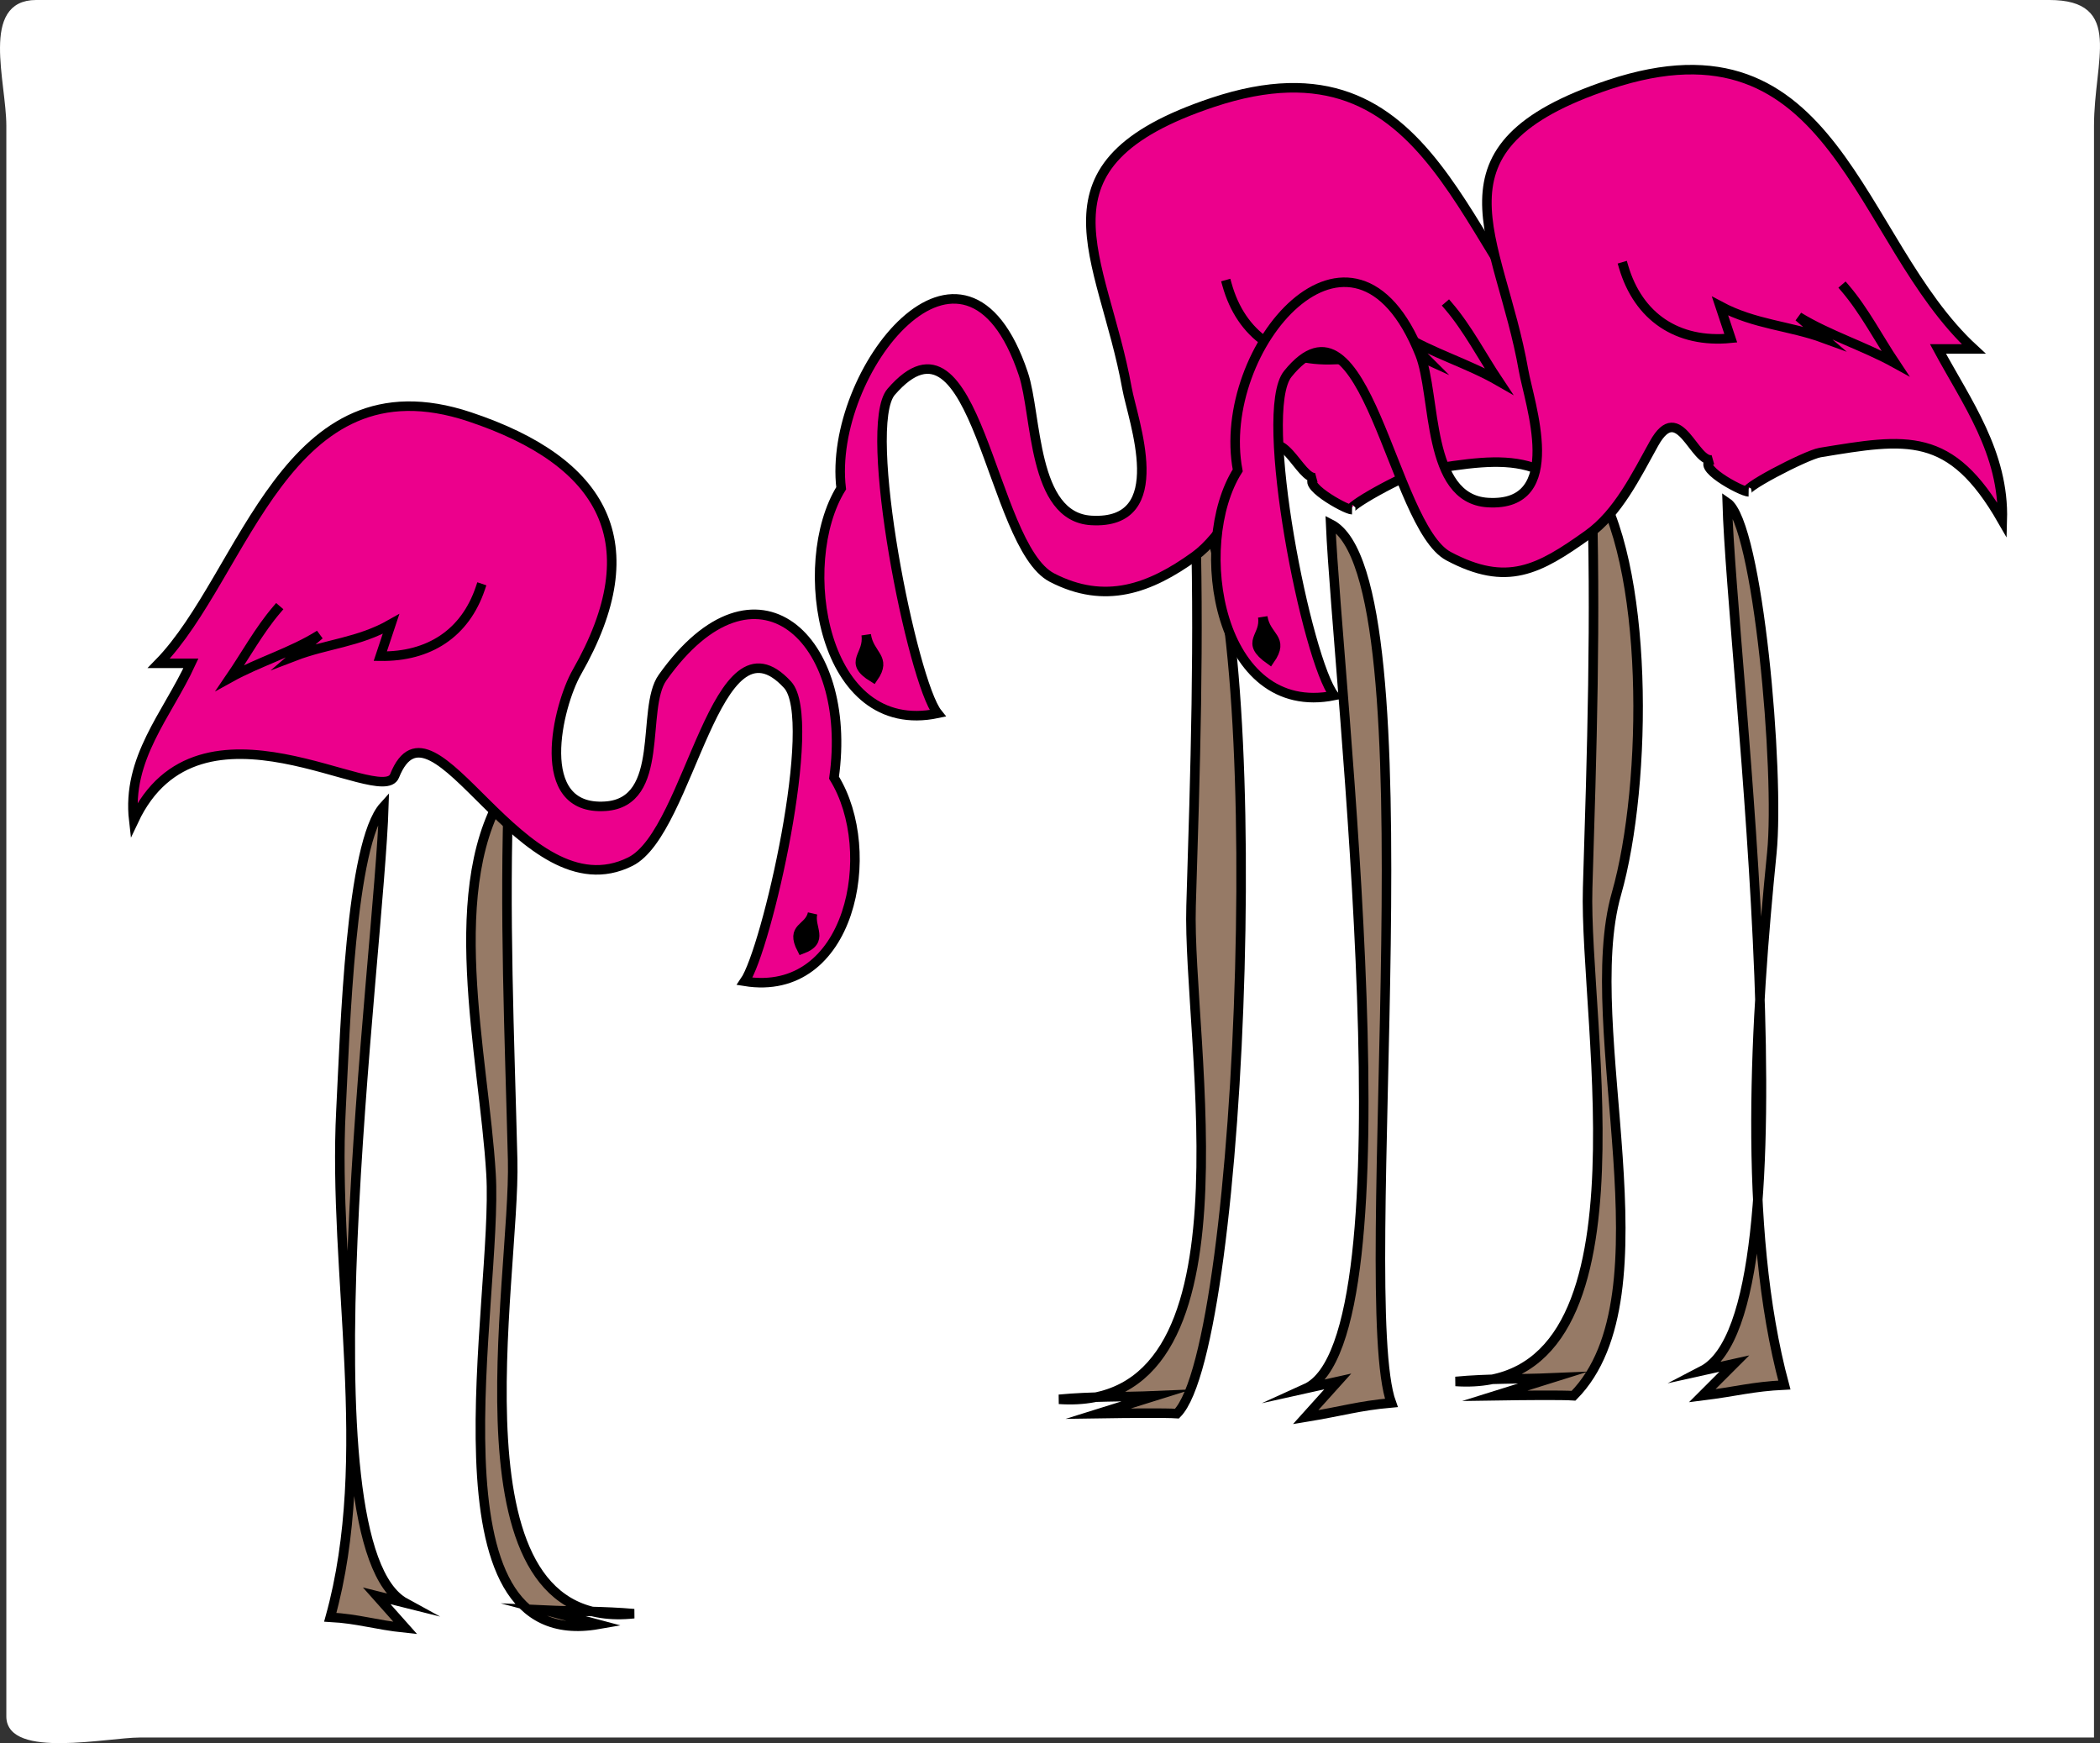 <svg xmlns="http://www.w3.org/2000/svg" xmlns:xlink="http://www.w3.org/1999/xlink" version="1.1" id="Layer_1" x="0px" y="0px" enable-background="new 0 0 822.05 841.89" xml:space="preserve" viewBox="189.92 238.64 440.84 365.93">
<rect x="189.92" y="238.64" width="440.84" height="365.93" fill="#333333" stroke="none"/>
<path fill-rule="evenodd" clip-rule="evenodd" fill="#FFFFFF" stroke="#FFFFFF" stroke-linecap="square" stroke-miterlimit="10" d="  M629,602.89c-136.61,0-273.221,0-409.831,0c-6.615,0-27.419,4.436-27.419-3.924c0-29.033,0-58.066,0-87.1  c0-82.269,0-164.537,0-246.805c0-9.319-5.461-25.922,5.757-25.922c27.409,0,54.819,0,82.228,0c87.093,0,174.187,0,261.281,0  c26.365,0,52.73,0,79.096,0c15.076,0,8.889,12,8.889,25.922c0,82.268,0,164.536,0,246.805C629,542.208,629,572.549,629,602.89z"/>
<path fill-rule="evenodd" clip-rule="evenodd" fill="#967A66" stroke="#000000" stroke-width="2" stroke-linecap="square" stroke-miterlimit="10" d="  M440.75,343.39c1.011,28.98,0.067,57.433-0.794,85.421c-0.874,28.4,14.856,106.476-27.706,103.579  c6.7-0.647,13.522-0.462,20.25-0.75c-4,1.25-8,2.5-12,3.75c6.315-0.096,14.082-0.166,16.5,0  C451.089,521.089,456.841,364.818,440.75,343.39z"/>
<path fill-rule="evenodd" clip-rule="evenodd" fill="#967A66" stroke="#000000" stroke-width="2" stroke-linecap="square" stroke-miterlimit="10" d="  M469.25,348.64c1.417,33.07,17.773,171.077-5.25,181.5c2.25-0.5,4.5-1,6.75-1.5c-2.25,2.5-4.5,5-6.75,7.5  c7.652-1.249,11.184-2.399,18-3C474.015,511.2,491.228,359.764,469.25,348.64z"/>
<path fill-rule="evenodd" clip-rule="evenodd" fill="#EC008C" stroke="#000000" stroke-width="2" stroke-linecap="square" stroke-miterlimit="10" d="  M366.5,341.14c-2.935-24.444,25.915-61.004,38.25-24c2.881,8.643,1.811,30.027,14.25,30.75c17.091,0.993,8.693-21.104,7.5-27.75  c-5.026-28-21.196-46.935,18-60c47.209-15.736,52.141,32.944,76.5,55.5c-2.5,0-5,0-7.5,0c6.006,11.158,13.916,21.812,13.5,36  c-10.748-18.652-20.296-17.15-38.25-14.25c-3.568,0.576-17.221,8.213-15,8.25c-1.466-0.024-11.434-5.7-7.5-6.75  c-3.515,0.938-7.622-13.225-12-3.375c-2.789,6.275-7.814,15.768-13.5,19.875c-9.438,6.817-18.836,10.269-30,4.5  c-12.989-6.712-15.79-59.724-33.75-39c-6.308,7.278,4.439,60.889,9.75,67.5C362.427,393.518,356.745,356.821,366.5,341.14z"/>
<path fill-rule="evenodd" clip-rule="evenodd" stroke="#000000" stroke-width="2" stroke-linecap="square" stroke-miterlimit="10" d="  M371.75,371.89c0.652,4.462-4.001,5.61,1.5,9C376.186,376.662,372.385,376.23,371.75,371.89z"/>
<path fill="none" stroke="#000000" stroke-width="2" stroke-linecap="square" stroke-miterlimit="10" d="M447.5,298.39  c2.966,10.598,11.086,16.199,22.5,15.75c-0.5-2.5-1-5-1.5-7.5c6.907,3.922,14.194,4.369,21,7.5c-1.75-1.75-3.5-3.5-5.25-5.25  c6.355,3.895,13.786,6.031,20.25,9.75c-3.449-5.174-6.463-11.035-10.5-15.75"/>
<path fill-rule="evenodd" clip-rule="evenodd" fill="#967A66" stroke="#000000" stroke-width="2" stroke-linecap="square" stroke-miterlimit="10" d="  M524,338.89c1.013,29.355,0.077,57.868-0.794,86.171c-0.874,28.4,14.856,106.476-27.706,103.579c6.7-0.647,13.522-0.462,20.25-0.75  c-4,1.25-8,2.5-12,3.75c6.315-0.096,14.082-0.166,16.5,0c20.899-21.214,0.942-77.174,9-105.375  C535.829,403.24,536.232,356.39,524,338.89z"/>
<path fill-rule="evenodd" clip-rule="evenodd" fill="#967A66" stroke="#000000" stroke-width="2" stroke-linecap="square" stroke-miterlimit="10" d="  M552.5,344.14c0.96,34.088,18.638,169.868-5.25,182.25c2.25-0.5,4.5-1,6.75-1.5c-2.25,2.25-4.5,4.5-6.75,6.75  c7.283-0.902,10.467-1.921,17.25-2.25c-8.967-33.227-6.045-77.553-2.625-111.75C563.562,400.769,559.002,348.553,552.5,344.14z"/>
<path fill-rule="evenodd" clip-rule="evenodd" fill="#EC008C" stroke="#000000" stroke-width="2" stroke-linecap="square" stroke-miterlimit="10" d="  M449.75,337.39c-4.853-25.712,24.17-59.575,38.25-24.375c3.438,8.594,1.271,30.339,14.25,31.125c16.51,1,8.68-21.01,7.5-27.75  c-4.961-28.353-21.555-46.815,18-60c47.679-15.893,51.828,32.812,76.5,55.5c-2.5,0-5,0-7.5,0c6.006,11.158,13.916,21.812,13.5,36  c-10.859-18.934-20.049-17.24-38.25-14.25c-2.935,0.482-17.741,8.206-15,8.25c-1.581-0.025-11.727-5.556-7.5-6.75  c-3.915,1.106-7.006-13.04-12.375-3.375c-3.711,6.68-7.56,14.619-13.875,19.125c-10.327,7.368-16.982,11.026-29.25,4.5  c-11.856-6.308-17.417-58.519-33.75-38.25c-6.45,8.004,4.045,60.353,9.75,67.5C445.679,389.555,439.835,353,449.75,337.39z"/>
<path fill-rule="evenodd" clip-rule="evenodd" stroke="#000000" stroke-width="2" stroke-linecap="square" stroke-miterlimit="10" d="  M455,368.14c0.667,4.286-3.917,5.152,1.5,9C459.671,372.573,455.678,372.493,455,368.14z"/>
<path fill="none" stroke="#000000" stroke-width="2" stroke-linecap="square" stroke-miterlimit="10" d="M530.75,294.64  c3.092,10.504,11.287,16.107,22.5,15c-0.75-2.25-1.5-4.5-2.25-6.75c7.3,3.904,14.569,4.118,21.75,6.75c-1.75-1.5-3.5-3-5.25-4.5  c6.349,3.891,13.729,6.146,20.25,9.75c-3.449-5.174-6.463-11.035-10.5-15.75"/>
<path fill-rule="evenodd" clip-rule="evenodd" fill="#967A66" stroke="#000000" stroke-width="2" stroke-linecap="square" stroke-miterlimit="10" d="  M296.75,403.39c-1.023,26.953,0.144,52.999,0.788,78.766c0.634,25.352-14.362,99.538,25.462,95.234  c-6.216-0.557-12.514-0.463-18.75-0.75c3.75,1,7.5,2,11.25,3c-37.24,6.489-20.946-68.152-22.5-94.5  C291.521,460.066,282.394,424.086,296.75,403.39z"/>
<path fill-rule="evenodd" clip-rule="evenodd" fill="#967A66" stroke="#000000" stroke-width="2" stroke-linecap="square" stroke-miterlimit="10" d="  M270.5,407.89c-0.975,31.687-17.921,155.005,4.5,167.25c-2-0.5-4-1-6-1.5c2,2.25,4,4.5,6,6.75c-6.349-0.667-9.86-1.931-15.75-2.25  c9.364-33.763,0.464-72.06,2.25-106.5C262.382,454.619,263.478,415.655,270.5,407.89z"/>
<path fill-rule="evenodd" clip-rule="evenodd" fill="#EC008C" stroke="#000000" stroke-width="2" stroke-linecap="square" stroke-miterlimit="10" d="  M365,401.89c4.138-29.166-16.43-48.568-36-21c-4.644,6.542,0.799,26.147-12,27c-15.464,1.031-9.945-21.221-6-28.125  c15.501-27.126,5.711-44.221-22.5-53.625c-38.632-12.877-47.1,33.185-65.25,51.75c2.25,0,4.5,0,6.75,0  c-4.98,10.799-13.516,19.908-12,33c13.735-29.144,51.95-2.376,54.75-9.375c8.027-20.068,26.706,29.397,49.5,18  c12.631-6.315,17.845-53.649,33-37.125c6.671,7.273-4.439,55.628-9,62.25C368.57,448.247,374.583,417.353,365,401.89z"/>
<path fill-rule="evenodd" clip-rule="evenodd" stroke="#000000" stroke-width="2" stroke-linecap="square" stroke-miterlimit="10" d="  M360.5,430.39c-0.716,3.106,2.557,5.7-2.25,7.5C355.775,433.129,359.729,433.737,360.5,430.39z"/>
<path fill="none" stroke="#000000" stroke-width="2" stroke-linecap="square" stroke-miterlimit="10" d="M290.75,362.14  c-3.191,9.436-10.723,14.398-21,14.25c0.75-2.25,1.5-4.5,2.25-6.75c-6.825,3.881-13.494,4.154-20.25,6.75c1.75-1.5,3.5-3,5.25-4.5  c-5.813,3.679-12.725,5.662-18.75,9c3.212-4.695,6.059-9.932,9.75-14.25"/>
</svg>